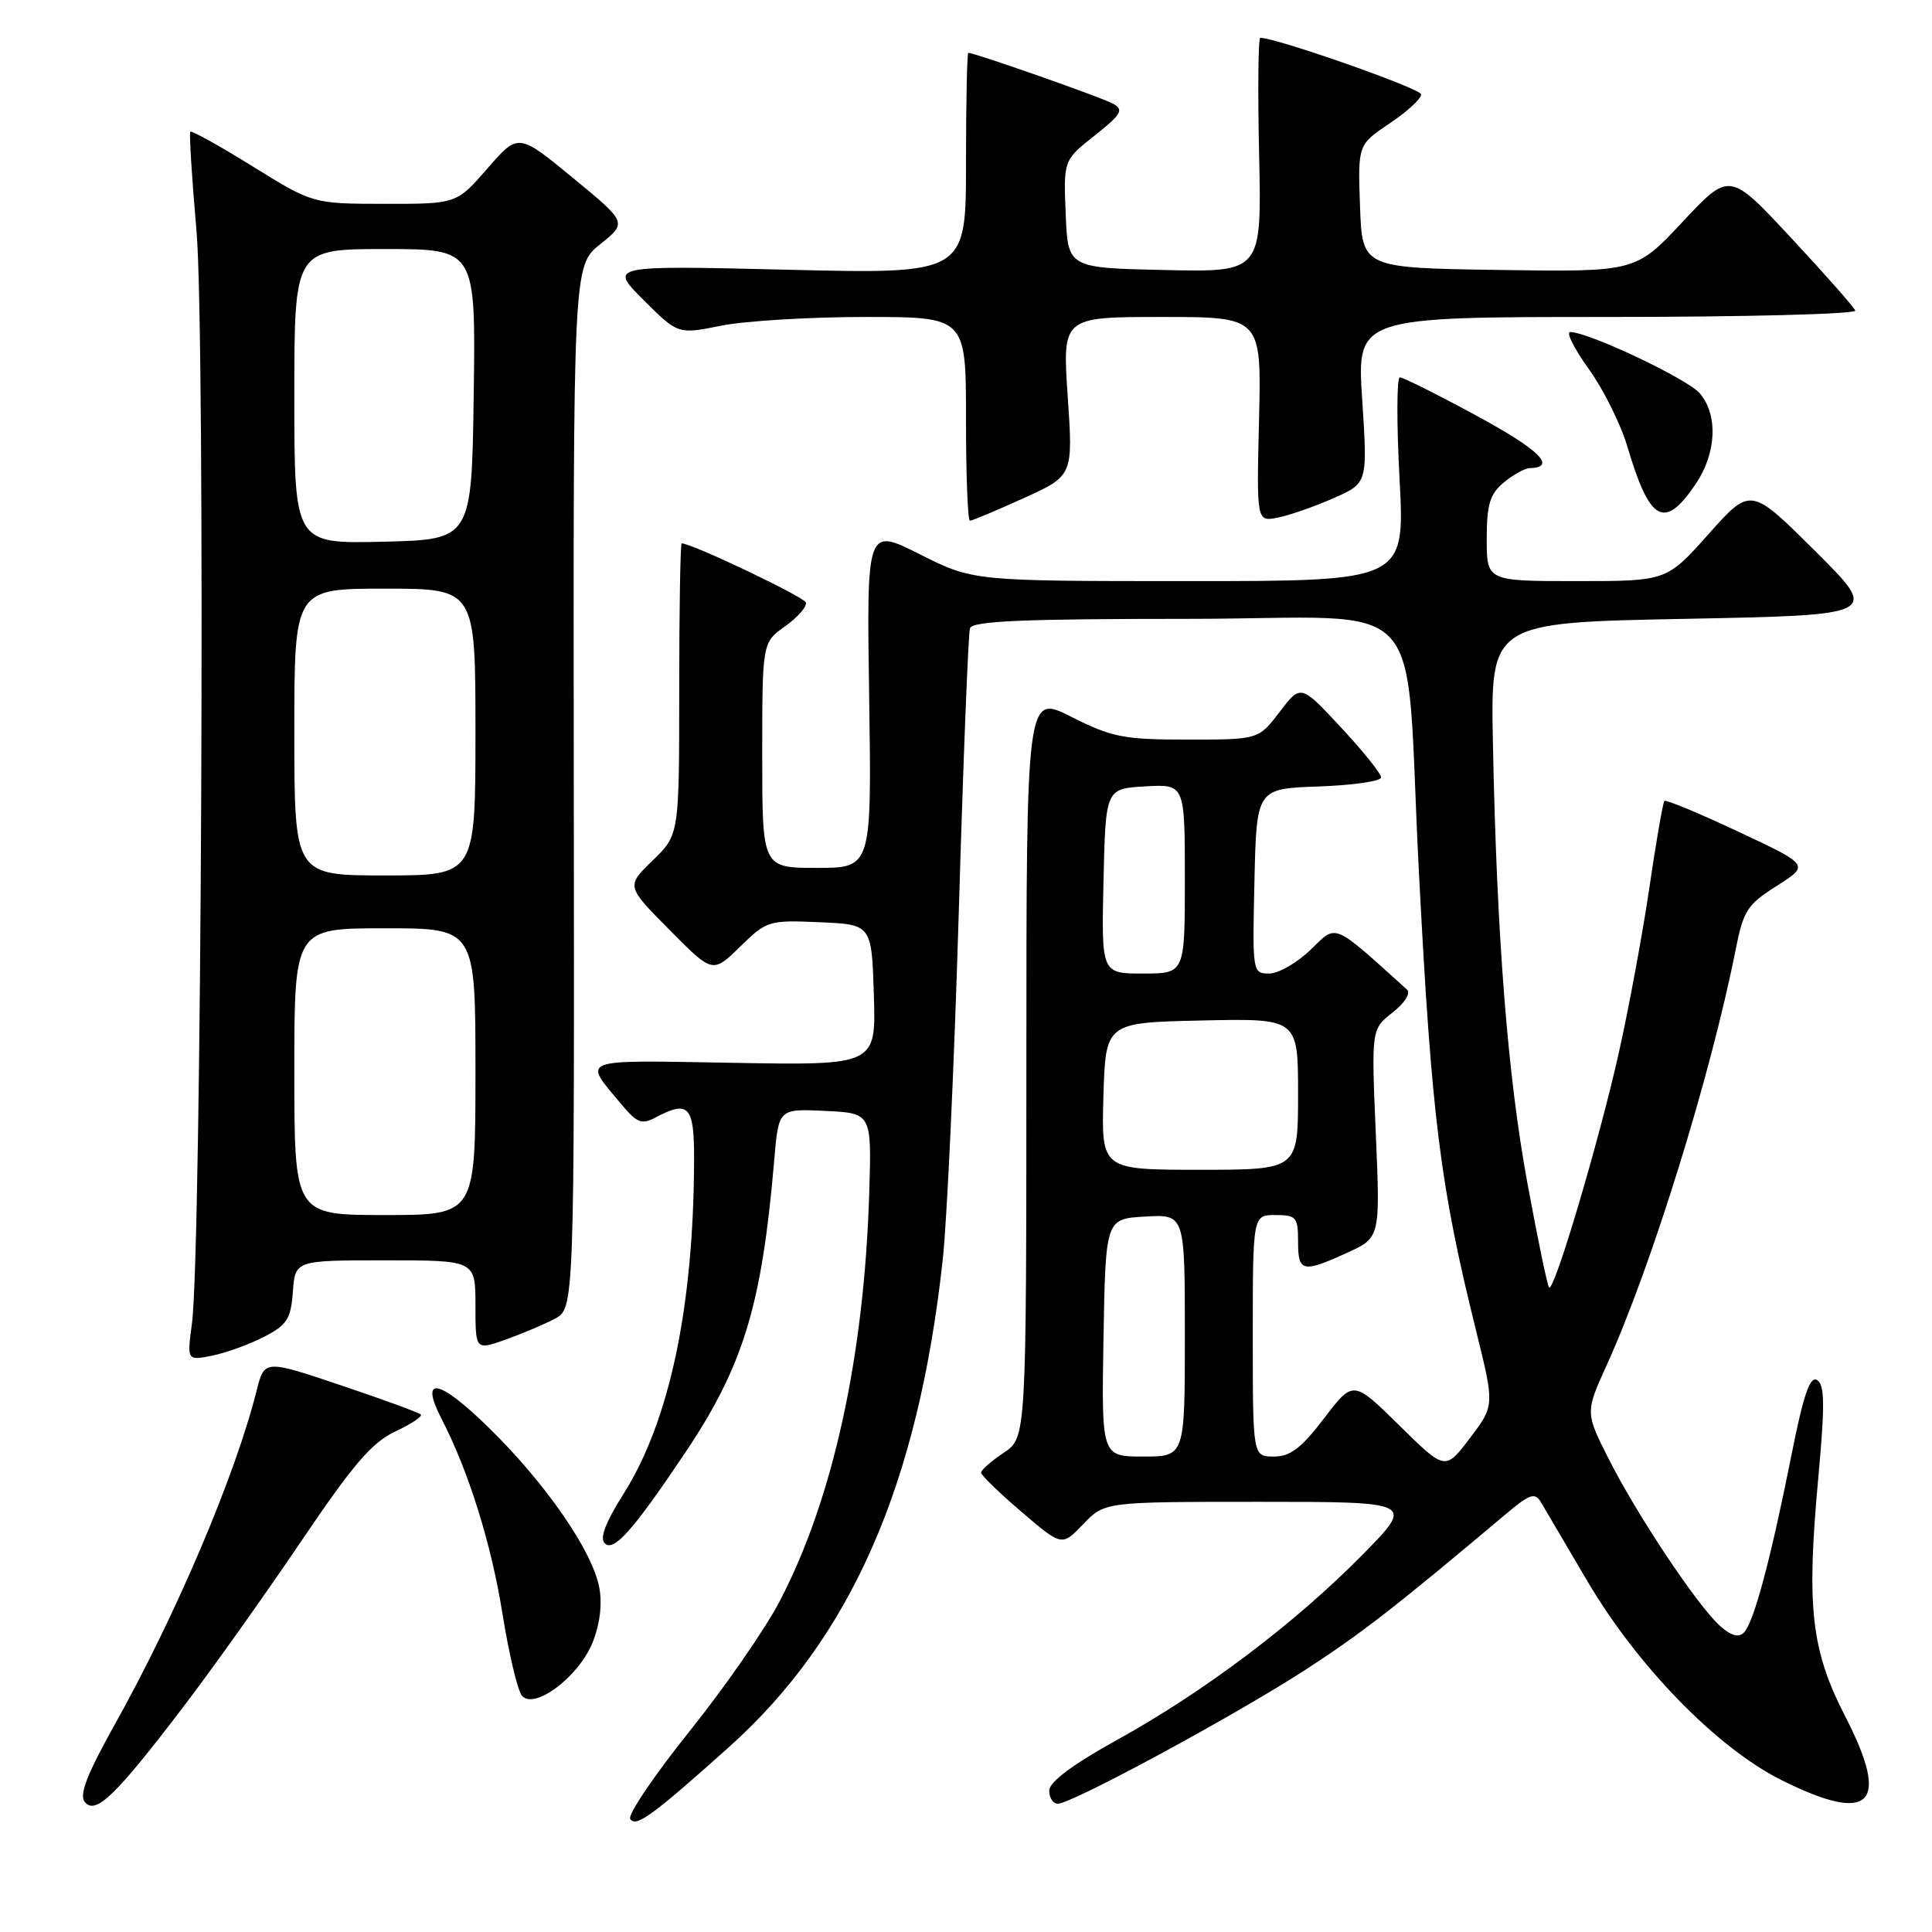 <?xml version="1.0" encoding="UTF-8" standalone="no"?>
<!DOCTYPE svg PUBLIC "-//W3C//DTD SVG 1.1//EN" "http://www.w3.org/Graphics/SVG/1.1/DTD/svg11.dtd" >
<svg xmlns="http://www.w3.org/2000/svg" xmlns:xlink="http://www.w3.org/1999/xlink" version="1.1" viewBox="0 0 256 256">
 <g >
 <path fill="currentColor"
d=" M 96.60 231.49 C 112.77 217.00 121.65 196.77 124.91 166.98 C 125.49 161.74 126.44 141.04 127.04 120.98 C 127.63 100.91 128.30 83.94 128.53 83.25 C 128.84 82.29 135.51 82.00 157.39 82.00 C 190.09 82.00 186.04 77.57 188.01 115.50 C 189.70 148.16 190.81 157.06 195.60 176.37 C 198.04 186.25 198.04 186.25 194.77 190.56 C 191.50 194.87 191.50 194.87 185.41 188.87 C 179.31 182.87 179.31 182.87 175.45 187.93 C 172.43 191.89 170.98 193.00 168.79 193.00 C 166.00 193.00 166.00 193.00 166.00 177.00 C 166.00 161.00 166.00 161.00 169.00 161.00 C 171.76 161.00 172.00 161.28 172.00 164.50 C 172.00 168.56 172.58 168.70 178.50 166.00 C 182.89 164.00 182.89 164.00 182.30 150.19 C 181.71 136.37 181.71 136.37 184.53 134.16 C 186.16 132.87 186.96 131.59 186.42 131.11 C 176.44 122.12 177.19 122.42 173.66 125.85 C 171.87 127.58 169.40 129.00 168.17 129.00 C 165.97 129.00 165.94 128.84 166.22 116.75 C 166.50 104.50 166.50 104.50 174.75 104.21 C 179.29 104.05 183.00 103.51 183.00 103.01 C 183.00 102.50 180.61 99.52 177.68 96.38 C 172.36 90.66 172.36 90.66 169.56 94.33 C 166.76 98.00 166.76 98.00 157.35 98.00 C 148.87 98.00 147.35 97.70 141.97 94.99 C 136.00 91.97 136.00 91.97 136.00 141.24 C 135.99 190.50 135.99 190.50 133.00 192.50 C 131.35 193.60 130.00 194.78 130.00 195.13 C 130.00 195.47 132.41 197.82 135.36 200.33 C 140.71 204.91 140.71 204.91 143.54 201.95 C 146.37 199.00 146.37 199.00 166.91 199.00 C 187.45 199.00 187.45 199.00 180.47 206.08 C 171.61 215.07 159.63 224.12 148.10 230.50 C 142.14 233.80 139.05 236.10 139.03 237.25 C 139.01 238.21 139.53 239.00 140.17 239.00 C 142.03 239.00 163.71 227.27 173.00 221.24 C 180.49 216.37 184.70 213.10 199.68 200.50 C 202.67 197.98 203.39 197.74 204.15 199.00 C 204.64 199.82 207.40 204.51 210.27 209.40 C 216.94 220.76 227.49 231.59 236.03 235.86 C 247.88 241.78 250.54 239.17 244.54 227.51 C 240.00 218.69 239.35 213.08 240.91 196.07 C 241.82 186.16 241.79 183.49 240.78 182.87 C 239.83 182.28 238.98 184.77 237.38 192.79 C 234.63 206.62 232.38 215.02 231.08 216.32 C 230.37 217.03 229.38 216.75 227.90 215.43 C 224.91 212.75 216.90 200.73 213.17 193.33 C 210.05 187.16 210.05 187.16 212.93 180.81 C 218.85 167.76 226.69 142.46 229.99 125.80 C 231.01 120.65 231.53 119.85 235.45 117.37 C 239.78 114.63 239.78 114.63 230.34 110.20 C 225.15 107.76 220.74 105.93 220.54 106.13 C 220.35 106.33 219.45 111.47 218.56 117.55 C 217.67 123.63 215.84 133.53 214.49 139.55 C 211.86 151.27 205.93 171.26 205.26 170.60 C 205.04 170.38 203.76 164.21 202.41 156.89 C 199.78 142.66 198.33 124.28 197.82 98.50 C 197.50 82.50 197.50 82.50 223.27 82.00 C 249.05 81.50 249.05 81.50 240.51 73.01 C 231.97 64.51 231.97 64.51 226.40 70.76 C 220.84 77.00 220.84 77.00 208.92 77.00 C 197.00 77.00 197.00 77.00 197.00 71.41 C 197.00 66.84 197.41 65.48 199.25 63.94 C 200.49 62.91 202.04 62.05 202.69 62.03 C 206.35 61.93 203.97 59.58 195.64 55.08 C 190.48 52.28 185.91 50.00 185.49 50.00 C 185.07 50.00 185.05 56.08 185.45 63.50 C 186.16 77.00 186.16 77.00 157.56 77.00 C 128.95 77.00 128.95 77.00 121.89 73.45 C 114.83 69.89 114.83 69.89 115.17 92.45 C 115.50 115.00 115.50 115.00 108.25 115.00 C 101.00 115.00 101.00 115.00 101.00 100.07 C 101.00 85.14 101.00 85.14 104.05 82.97 C 105.73 81.77 106.95 80.36 106.78 79.83 C 106.52 79.07 91.68 72.00 90.33 72.00 C 90.15 72.00 90.00 80.69 90.00 91.30 C 90.00 110.61 90.00 110.61 86.49 114.01 C 82.97 117.42 82.97 117.42 88.70 123.20 C 94.43 128.99 94.43 128.99 98.06 125.45 C 101.59 121.99 101.87 121.91 108.59 122.20 C 115.50 122.50 115.50 122.50 115.79 131.83 C 116.08 141.16 116.08 141.16 97.14 140.83 C 76.35 140.47 77.18 140.16 82.36 146.35 C 84.38 148.78 85.05 149.04 86.81 148.10 C 91.27 145.72 92.00 146.52 91.97 153.75 C 91.90 173.28 88.71 188.32 82.59 198.00 C 80.24 201.71 79.44 203.82 80.13 204.50 C 81.32 205.67 83.85 202.83 90.72 192.60 C 98.51 181.00 100.95 172.99 102.59 153.70 C 103.17 146.91 103.17 146.91 109.33 147.20 C 115.50 147.50 115.50 147.50 115.18 158.00 C 114.52 179.74 110.38 198.63 103.32 212.16 C 101.41 215.83 96.03 223.59 91.36 229.41 C 86.70 235.23 83.16 240.46 83.51 241.02 C 84.24 242.19 86.45 240.58 96.60 231.49 Z  M 24.23 226.25 C 28.11 221.17 35.15 211.27 39.89 204.25 C 46.76 194.08 49.28 191.13 52.36 189.69 C 54.48 188.70 56.01 187.68 55.76 187.43 C 55.51 187.18 50.74 185.43 45.17 183.56 C 35.04 180.15 35.04 180.15 33.99 184.32 C 31.15 195.59 23.34 213.95 15.21 228.50 C 11.50 235.15 10.46 237.84 11.24 238.78 C 12.67 240.51 15.27 238.00 24.23 226.25 Z  M 78.51 217.66 C 79.49 215.23 79.82 212.56 79.41 210.38 C 78.50 205.50 72.31 196.55 64.74 189.15 C 58.09 182.64 55.51 182.21 58.56 188.11 C 62.09 194.95 65.08 204.50 66.57 213.76 C 67.42 219.09 68.59 224.00 69.15 224.68 C 70.77 226.63 76.67 222.21 78.51 217.66 Z  M 34.98 177.14 C 38.04 175.56 38.54 174.77 38.81 171.16 C 39.11 167.00 39.11 167.00 51.06 167.00 C 63.00 167.00 63.00 167.00 63.00 172.96 C 63.00 178.91 63.00 178.91 66.93 177.53 C 69.09 176.76 72.04 175.52 73.48 174.76 C 76.11 173.39 76.11 173.39 76.03 104.31 C 75.95 35.24 75.95 35.24 79.53 32.36 C 83.11 29.49 83.11 29.49 75.90 23.56 C 68.68 17.62 68.68 17.62 64.59 22.32 C 60.50 27.02 60.50 27.02 50.98 27.01 C 41.47 27.00 41.47 27.00 33.50 22.06 C 29.12 19.35 25.40 17.27 25.22 17.45 C 25.05 17.62 25.42 23.55 26.04 30.63 C 27.23 44.12 26.72 165.74 25.43 175.40 C 24.78 180.29 24.78 180.29 28.12 179.63 C 29.95 179.26 33.04 178.14 34.98 177.14 Z  M 135.62 66.02 C 142.19 63.04 142.19 63.04 141.48 52.52 C 140.76 42.00 140.76 42.00 153.96 42.00 C 167.15 42.00 167.15 42.00 166.83 55.58 C 166.50 69.15 166.50 69.15 169.34 68.58 C 170.90 68.27 174.21 67.11 176.70 66.01 C 181.22 64.02 181.22 64.02 180.50 53.01 C 179.78 42.00 179.78 42.00 212.97 42.00 C 231.23 42.00 246.02 41.62 245.83 41.15 C 245.65 40.68 241.83 36.35 237.33 31.52 C 229.17 22.75 229.17 22.75 222.95 29.40 C 216.73 36.04 216.73 36.04 198.61 35.77 C 180.50 35.50 180.50 35.50 180.21 27.34 C 179.92 19.18 179.92 19.18 184.15 16.34 C 186.48 14.78 188.35 13.05 188.31 12.50 C 188.25 11.73 169.28 5.06 167.00 5.01 C 166.72 5.00 166.65 11.99 166.84 20.53 C 167.18 36.06 167.18 36.06 154.34 35.78 C 141.50 35.50 141.50 35.50 141.21 28.37 C 140.92 21.23 140.92 21.23 145.05 17.96 C 148.57 15.17 148.94 14.55 147.53 13.76 C 146.10 12.95 129.16 7.00 128.31 7.00 C 128.14 7.00 128.00 13.59 128.00 21.65 C 128.00 36.31 128.00 36.31 104.35 35.74 C 80.69 35.17 80.69 35.17 85.26 39.74 C 89.84 44.31 89.84 44.31 95.58 43.15 C 98.75 42.52 107.33 42.00 114.67 42.00 C 128.00 42.00 128.00 42.00 128.00 55.50 C 128.00 62.92 128.23 69.00 128.52 69.00 C 128.81 69.00 132.00 67.66 135.62 66.02 Z  M 224.71 64.10 C 227.44 60.05 227.67 55.01 225.25 52.14 C 223.64 50.22 210.50 44.00 208.06 44.00 C 207.48 44.00 208.59 46.21 210.53 48.91 C 212.47 51.60 214.76 56.22 215.63 59.16 C 218.61 69.21 220.55 70.27 224.71 64.10 Z  M 146.22 177.25 C 146.50 161.50 146.50 161.50 151.75 161.20 C 157.00 160.90 157.00 160.90 157.00 176.95 C 157.00 193.00 157.00 193.00 151.47 193.00 C 145.95 193.00 145.95 193.00 146.22 177.25 Z  M 146.21 145.25 C 146.50 135.50 146.50 135.50 159.25 135.22 C 172.00 134.94 172.00 134.94 172.00 144.97 C 172.00 155.00 172.00 155.00 158.96 155.00 C 145.93 155.00 145.93 155.00 146.21 145.25 Z  M 146.22 116.75 C 146.50 104.50 146.50 104.50 151.75 104.20 C 157.00 103.90 157.00 103.90 157.00 116.45 C 157.00 129.00 157.00 129.00 151.47 129.00 C 145.94 129.00 145.94 129.00 146.22 116.75 Z  M 39.00 142.00 C 39.00 123.00 39.00 123.00 51.00 123.00 C 63.00 123.00 63.00 123.00 63.00 142.00 C 63.00 161.00 63.00 161.00 51.00 161.00 C 39.00 161.00 39.00 161.00 39.00 142.00 Z  M 39.00 97.00 C 39.00 78.00 39.00 78.00 51.00 78.00 C 63.00 78.00 63.00 78.00 63.00 97.00 C 63.00 116.00 63.00 116.00 51.00 116.00 C 39.00 116.00 39.00 116.00 39.00 97.00 Z  M 39.00 52.53 C 39.00 33.00 39.00 33.00 51.02 33.00 C 63.04 33.00 63.04 33.00 62.77 52.25 C 62.50 71.50 62.50 71.50 50.75 71.78 C 39.00 72.06 39.00 72.06 39.00 52.53 Z "/>
</g>
</svg>